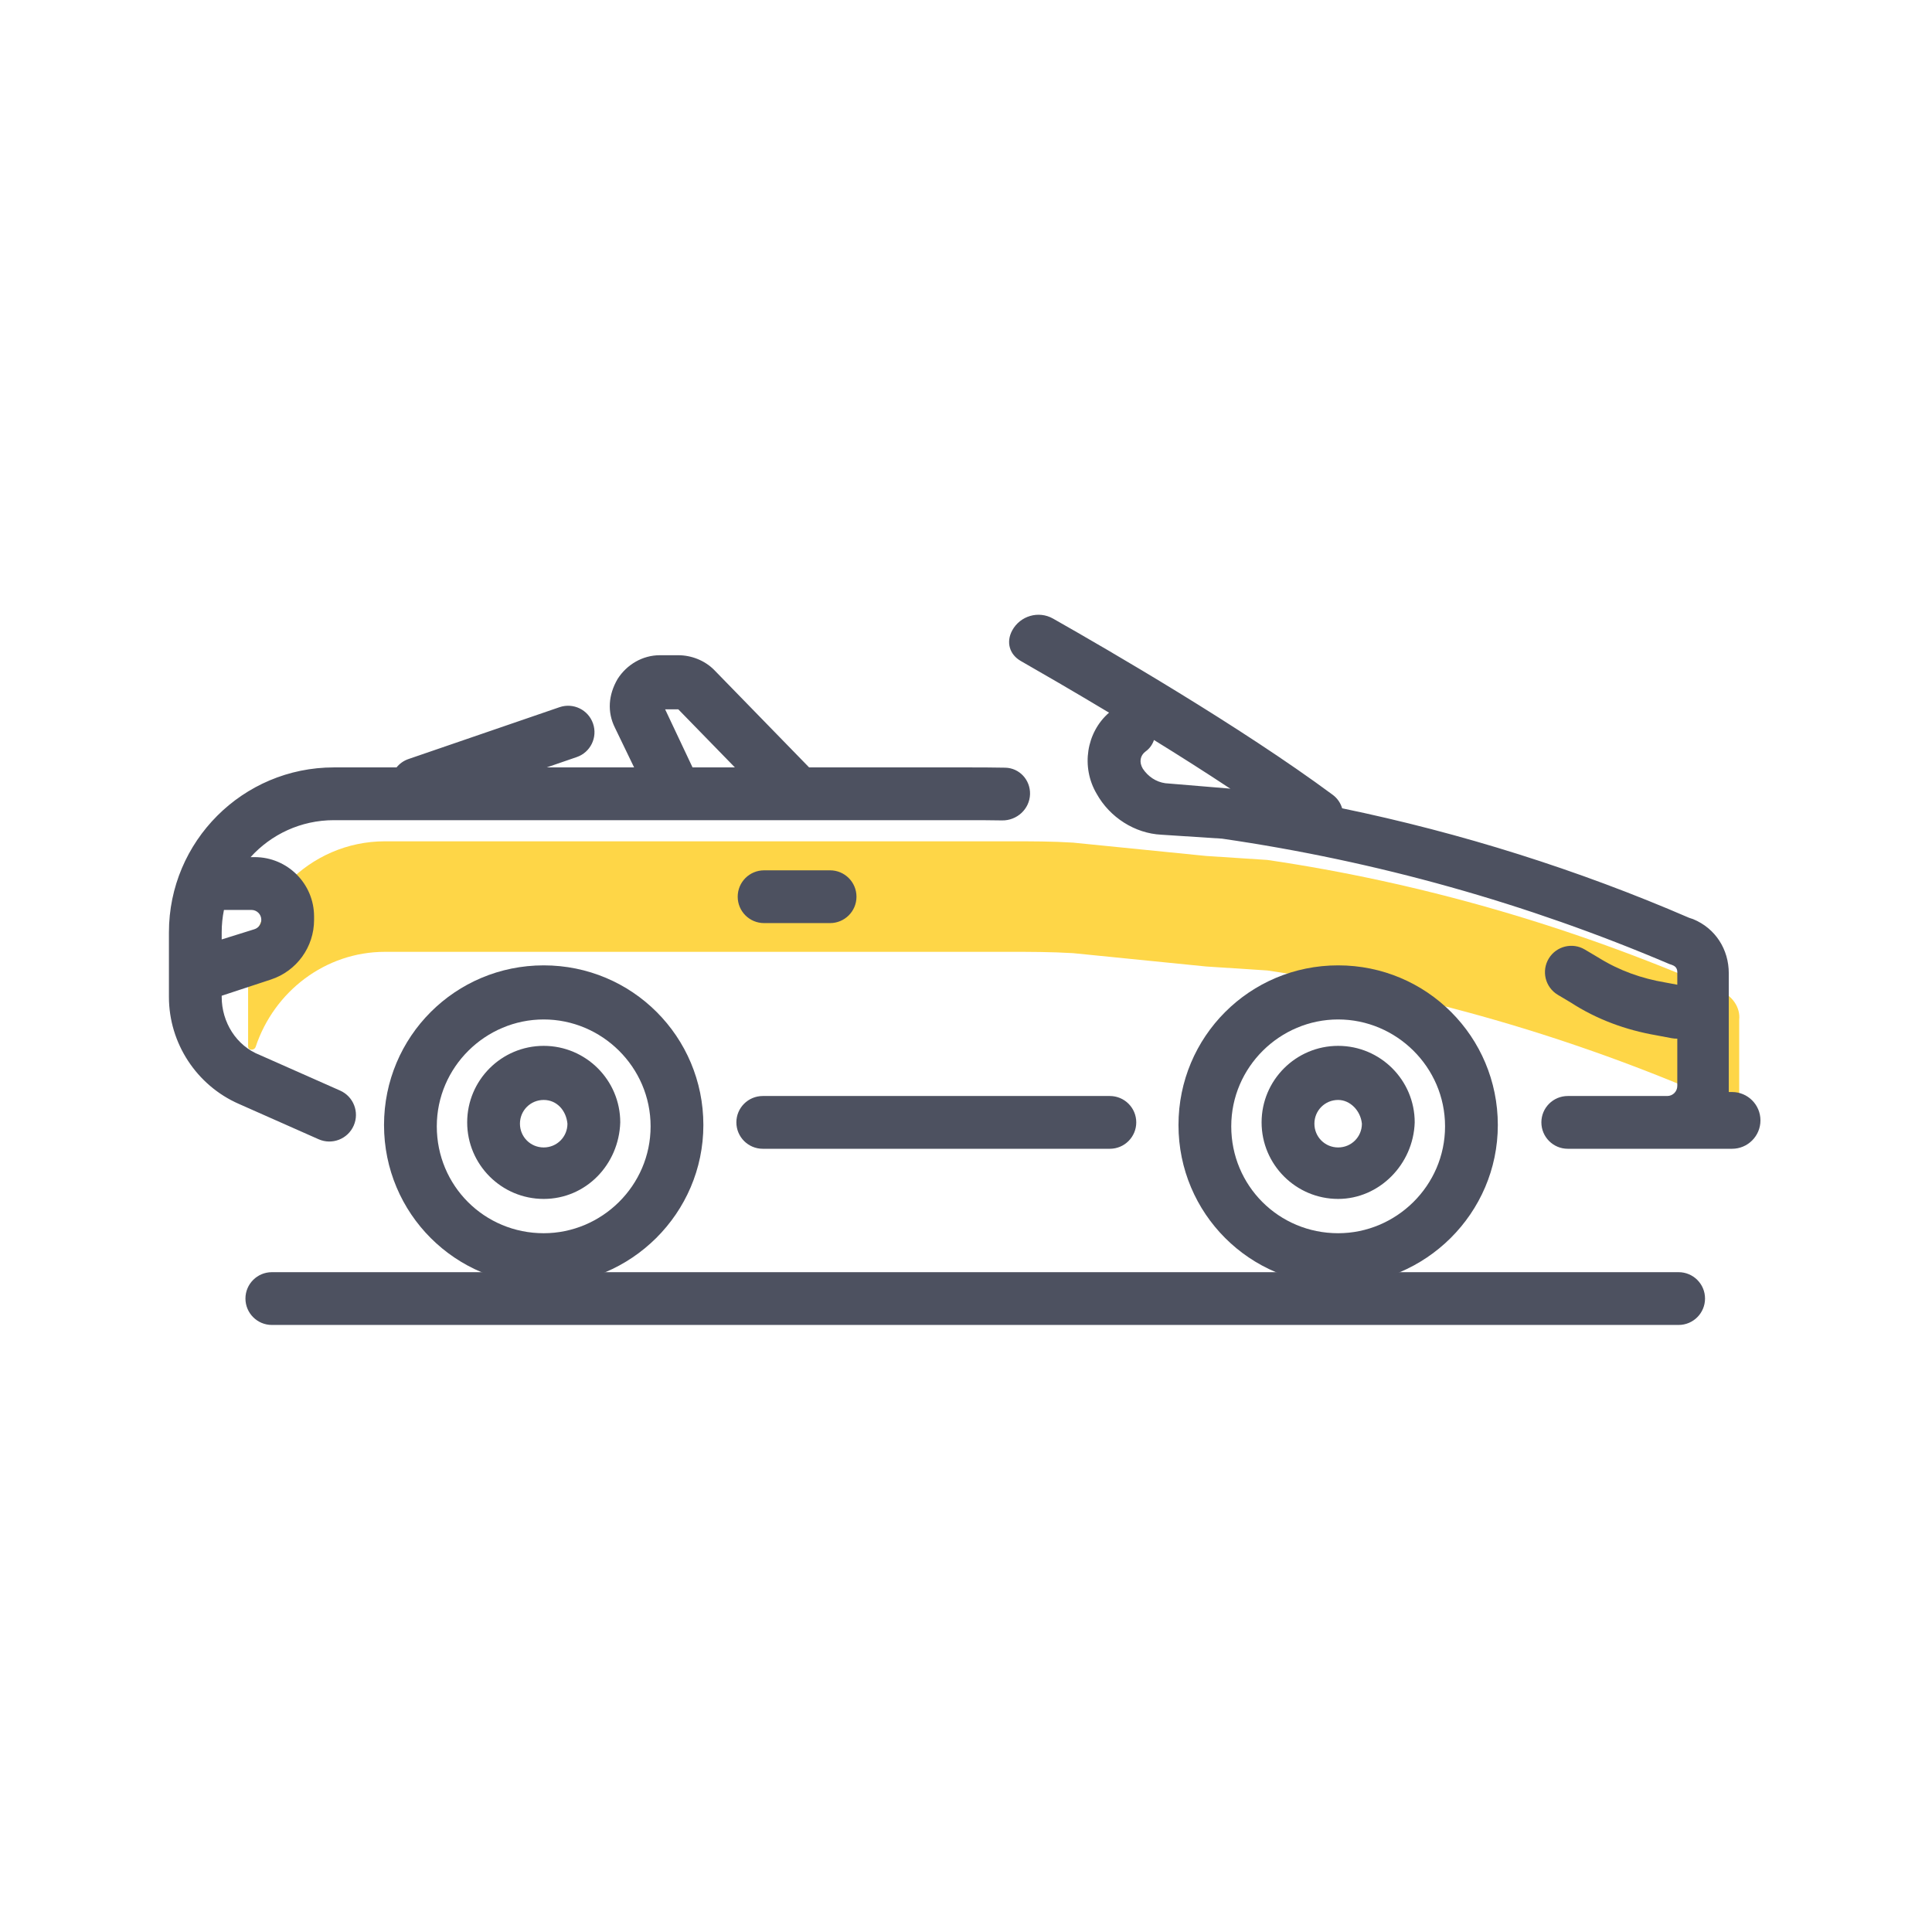 <svg width="48" height="48" viewBox="0 0 48 48" fill="none" xmlns="http://www.w3.org/2000/svg">
<path d="M41.705 31.607H6.754C6.392 31.607 6.098 31.9 6.098 32.262C6.098 32.624 6.392 32.918 6.754 32.918H41.705C42.067 32.918 42.361 32.624 42.361 32.262C42.361 31.9 42.067 31.607 41.705 31.607Z" fill="#4D5160"/>
<path d="M42.724 24.608L42.627 24.574C39.065 23.019 35.308 21.927 31.487 21.365L29.965 21.266L26.662 20.935C26.144 20.902 25.626 20.902 25.075 20.902H9.564C7.686 20.902 6.164 22.457 6.164 24.376V25.997C6.164 26.101 6.319 26.107 6.352 26.008C6.809 24.634 8.082 23.648 9.564 23.648H25.075C25.593 23.648 26.112 23.648 26.662 23.681L29.965 24.012L31.487 24.111C35.308 24.674 39.065 25.765 42.627 27.321L42.724 27.354C43.015 27.486 43.21 27.784 43.21 28.115V25.335C43.242 25.038 43.048 24.74 42.724 24.608Z" fill="#FED647"/>
<path fill-rule="evenodd" clip-rule="evenodd" d="M9.541 27.951C9.541 30.148 11.312 31.918 13.508 31.918C15.672 31.918 17.475 30.148 17.475 27.951C17.475 25.754 15.705 23.984 13.508 23.984C11.312 23.984 9.541 25.754 9.541 27.951ZM10.852 27.984C10.852 26.508 12.066 25.328 13.508 25.328C14.951 25.328 16.164 26.508 16.164 27.984C16.164 29.459 14.951 30.639 13.508 30.639C12.033 30.639 10.852 29.459 10.852 27.984ZM11.607 27.885C11.607 28.934 12.459 29.787 13.508 29.787C14.557 29.787 15.377 28.934 15.41 27.885C15.41 26.836 14.557 25.984 13.508 25.984C12.459 25.984 11.607 26.836 11.607 27.885ZM12.918 27.918C12.918 27.59 13.18 27.328 13.508 27.328C13.836 27.328 14.066 27.59 14.098 27.918C14.098 28.246 13.836 28.508 13.508 28.508C13.18 28.508 12.918 28.246 12.918 27.918Z" fill="#4D5160"/>
<path fill-rule="evenodd" clip-rule="evenodd" d="M29.279 27.951C29.279 30.148 31.049 31.918 33.246 31.918C35.41 31.918 37.213 30.148 37.213 27.951C37.213 25.754 35.443 23.984 33.246 23.984C31.049 23.984 29.279 25.754 29.279 27.951ZM30.59 27.984C30.59 26.508 31.803 25.328 33.246 25.328C34.688 25.328 35.902 26.508 35.902 27.984C35.902 29.459 34.688 30.639 33.246 30.639C31.77 30.639 30.59 29.459 30.59 27.984ZM31.344 27.885C31.344 28.934 32.197 29.787 33.246 29.787C34.262 29.787 35.115 28.934 35.148 27.885C35.148 26.836 34.295 25.984 33.246 25.984C32.197 25.984 31.344 26.836 31.344 27.885ZM32.656 27.918C32.656 27.59 32.918 27.328 33.246 27.328C33.541 27.328 33.803 27.59 33.836 27.918C33.836 28.246 33.574 28.508 33.246 28.508C32.918 28.508 32.656 28.246 32.656 27.918Z" fill="#4D5160"/>
<path fill-rule="evenodd" clip-rule="evenodd" d="M33.11 19.746C33.228 19.833 33.307 19.952 33.345 20.082C36.304 20.695 39.202 21.607 41.967 22.803L42.066 22.836C42.623 23.066 42.951 23.59 42.951 24.18V27.131H43.033C43.422 27.131 43.738 27.447 43.738 27.836C43.738 28.225 43.422 28.541 43.033 28.541H42.738L42.736 28.541H38.951C38.589 28.541 38.295 28.247 38.295 27.885C38.295 27.523 38.589 27.23 38.951 27.23H41.422C41.56 27.23 41.672 27.118 41.672 26.98V25.805C41.627 25.806 41.581 25.803 41.535 25.794L41.148 25.721C40.393 25.59 39.672 25.328 39.016 24.902L38.705 24.717C38.39 24.53 38.289 24.121 38.482 23.809C38.669 23.506 39.066 23.408 39.373 23.59L39.705 23.787C40.23 24.115 40.787 24.311 41.377 24.41L41.672 24.465V24.148C41.672 24.115 41.664 24.082 41.648 24.054C41.616 23.997 41.549 23.975 41.487 23.955L41.475 23.951C37.934 22.443 34.197 21.393 30.361 20.836L28.852 20.738C28.197 20.705 27.574 20.311 27.246 19.721C26.853 19.056 26.99 18.195 27.554 17.706C26.629 17.151 25.837 16.694 25.361 16.422C25.077 16.259 24.992 15.95 25.148 15.663C25.346 15.299 25.803 15.165 26.163 15.369C27.551 16.156 30.82 18.052 33.11 19.746ZM28.459 18.672C28.562 18.599 28.633 18.497 28.67 18.385C29.294 18.77 29.942 19.181 30.57 19.597L30.525 19.59L28.951 19.459C28.721 19.426 28.525 19.295 28.393 19.098C28.295 18.934 28.328 18.77 28.459 18.672ZM7.915 28.304C8.251 28.453 8.643 28.299 8.789 27.962C8.933 27.629 8.782 27.242 8.45 27.095L6.459 26.213C5.869 25.984 5.508 25.393 5.508 24.77V24.739L6.731 24.336C7.371 24.126 7.803 23.528 7.803 22.855V22.77C7.803 21.956 7.143 21.295 6.328 21.295H6.226C6.736 20.731 7.474 20.377 8.295 20.377H24C24.298 20.377 24.596 20.377 24.894 20.383C25.265 20.39 25.581 20.101 25.591 19.73C25.6 19.377 25.328 19.081 24.976 19.073C24.648 19.066 24.318 19.066 24 19.066H20.102L17.738 16.639C17.508 16.41 17.18 16.279 16.852 16.279H16.393C15.967 16.279 15.574 16.508 15.344 16.869C15.115 17.262 15.082 17.689 15.279 18.082L15.754 19.066H13.583L14.327 18.81C14.67 18.693 14.852 18.32 14.734 17.977C14.617 17.635 14.244 17.452 13.901 17.57L10.149 18.858C10.028 18.899 9.927 18.973 9.852 19.066H8.295C6.033 19.066 4.197 20.902 4.197 23.164V24.77C4.197 25.918 4.885 26.967 5.934 27.426L7.915 28.304ZM17.206 19.066L16.525 17.623H16.852L18.258 19.066H17.206ZM6.319 23.087L5.508 23.34V23.164C5.508 22.973 5.527 22.787 5.564 22.607H6.246C6.382 22.607 6.492 22.716 6.492 22.852C6.492 22.96 6.422 23.055 6.319 23.087ZM18.951 27.23H27.574C27.936 27.23 28.23 27.523 28.23 27.885C28.23 28.247 27.936 28.541 27.574 28.541H18.951C18.589 28.541 18.295 28.247 18.295 27.885C18.295 27.523 18.589 27.23 18.951 27.23ZM18.984 21.623H20.623C20.985 21.623 21.279 21.916 21.279 22.279C21.279 22.641 20.985 22.934 20.623 22.934H18.984C18.621 22.934 18.328 22.641 18.328 22.279C18.328 21.916 18.621 21.623 18.984 21.623Z" fill="#4D5160"/>
</svg>
